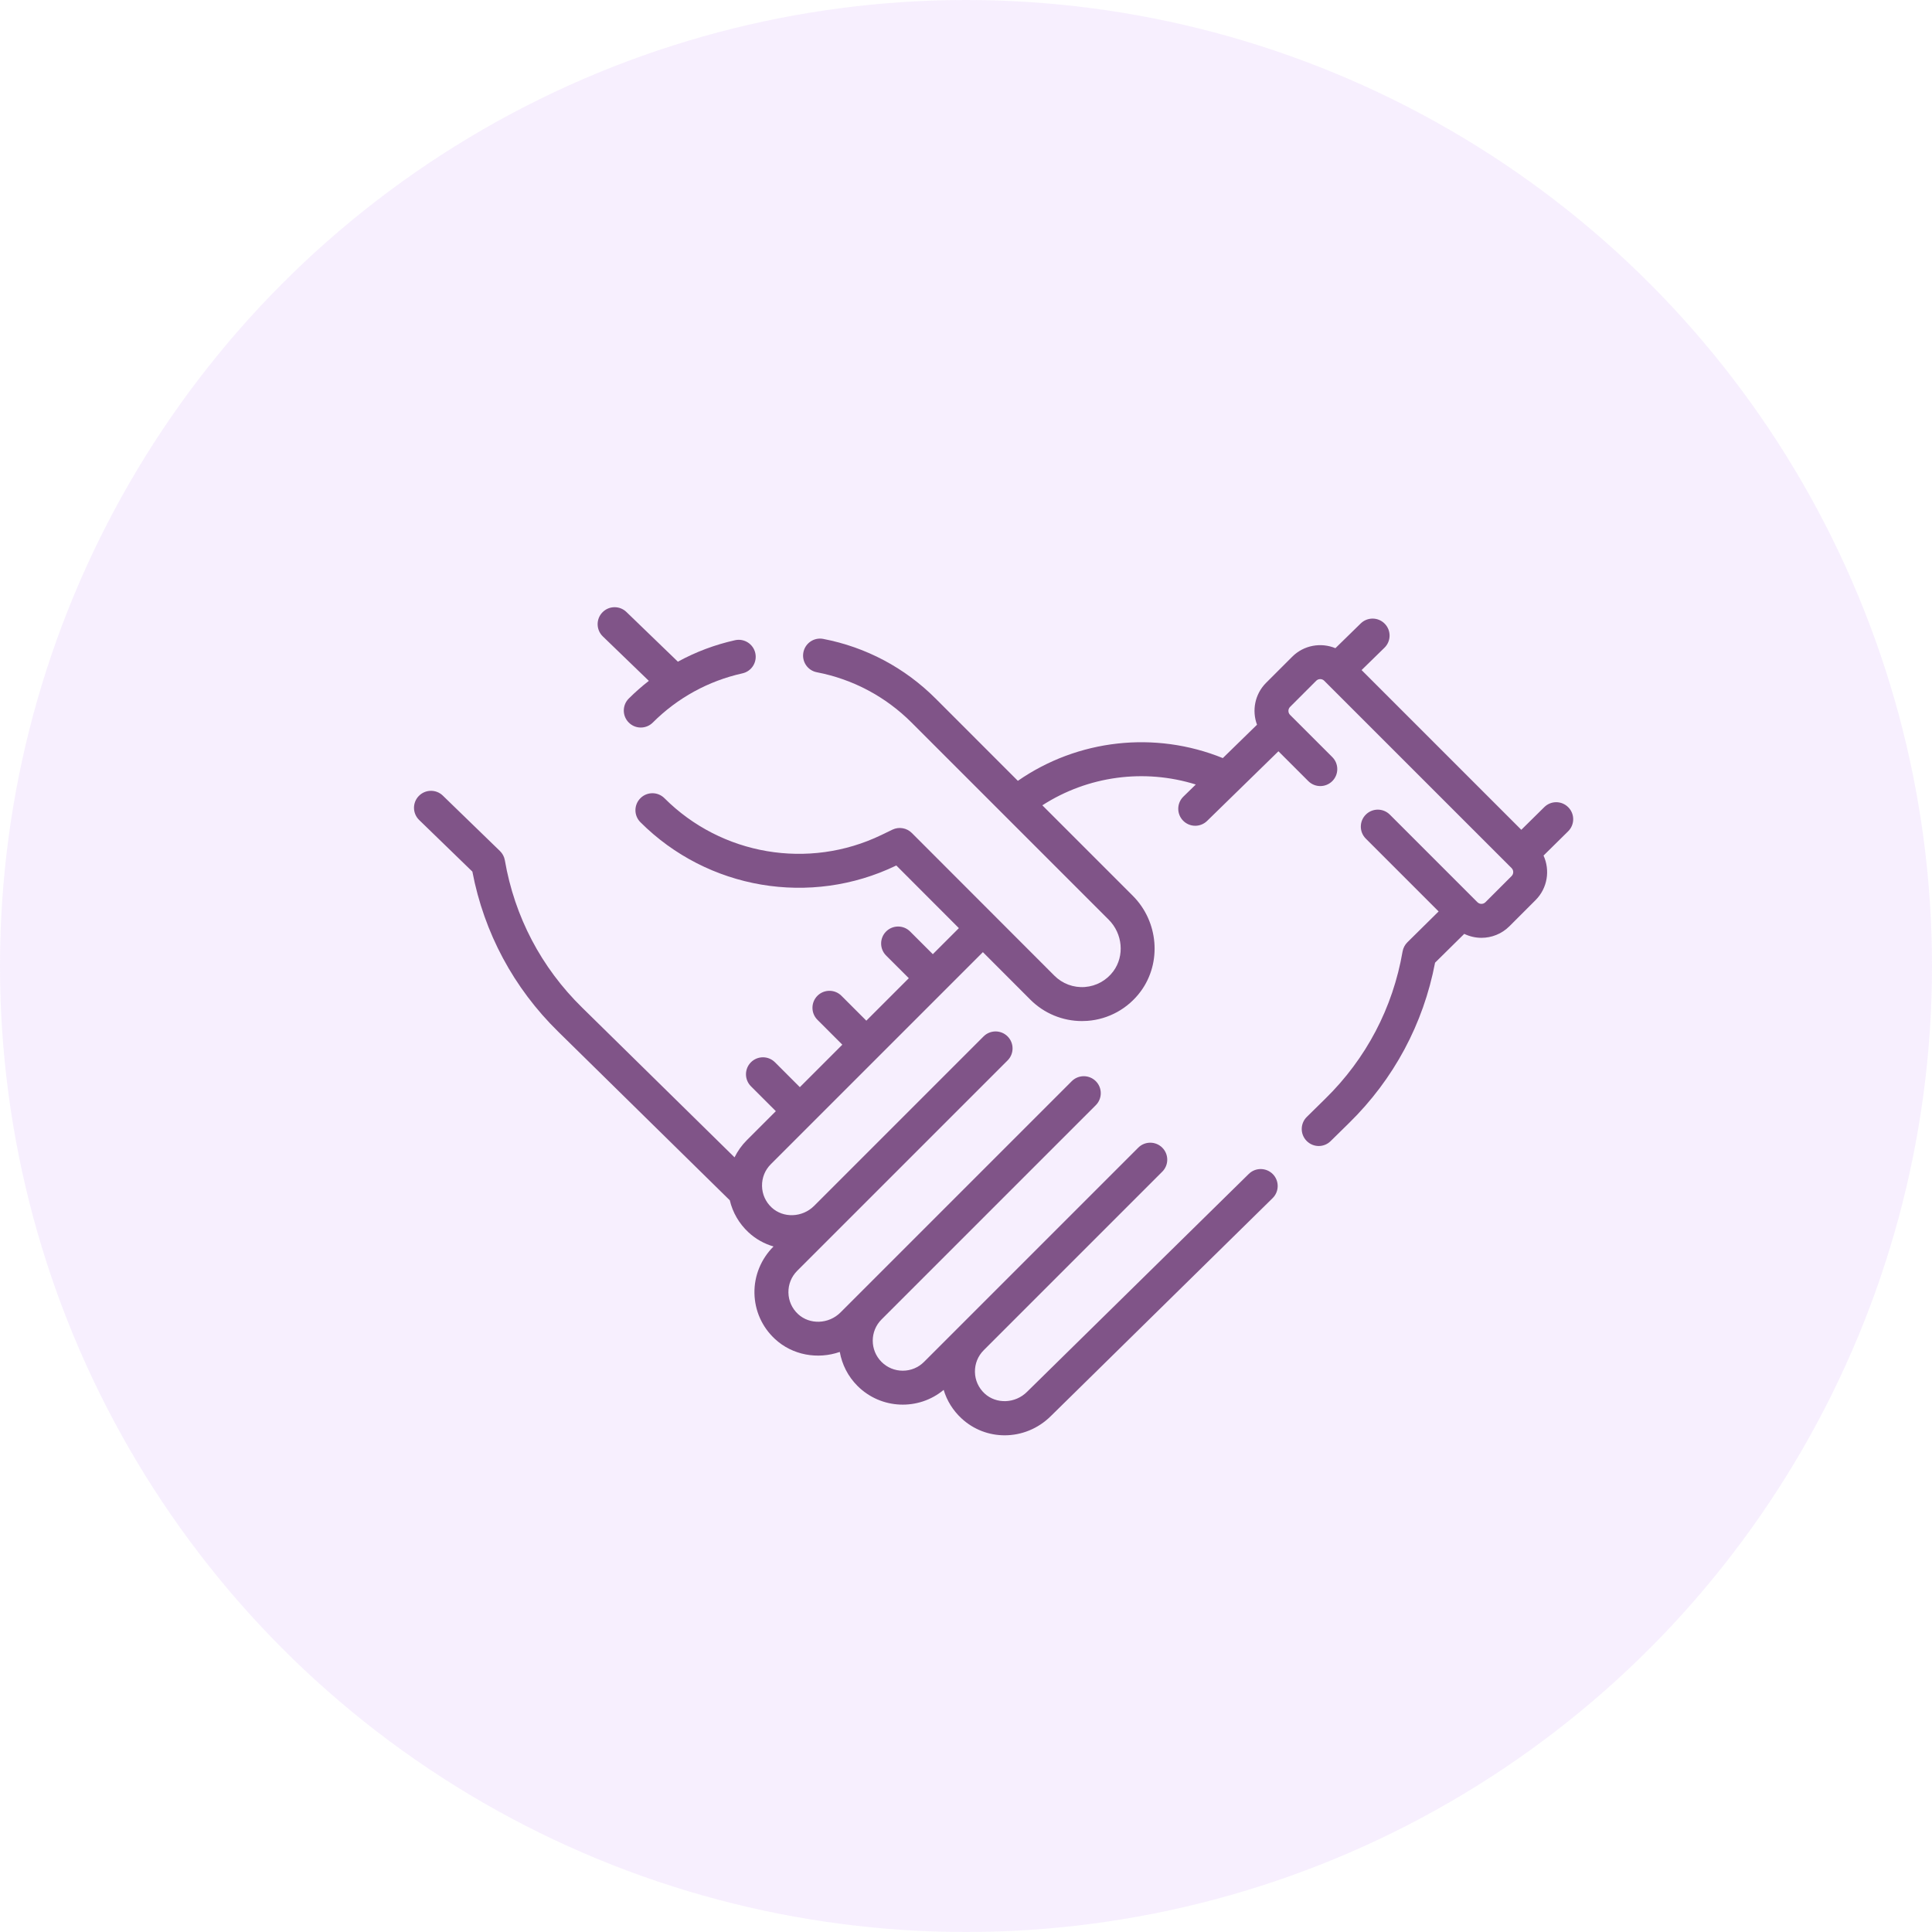 <svg width="70" height="70" viewBox="0 0 70 70" fill="none" xmlns="http://www.w3.org/2000/svg">
<circle opacity="0.2" cx="35" cy="35" r="35" fill="#AD56F2" fill-opacity="0.46"/>
<path d="M23.509 24.669C23.255 24.866 23.012 25.08 22.782 25.309C22.541 25.55 22.541 25.939 22.782 26.18C22.902 26.3 23.059 26.36 23.217 26.36C23.374 26.36 23.532 26.3 23.652 26.18C24.545 25.286 25.668 24.67 26.899 24.397C27.23 24.324 27.44 23.995 27.366 23.663C27.293 23.332 26.964 23.122 26.632 23.196C25.904 23.358 25.208 23.62 24.561 23.974L22.696 22.173C22.452 21.937 22.062 21.943 21.826 22.188C21.59 22.432 21.597 22.822 21.841 23.058L23.509 24.669Z" fill="#805488"/>
<path d="M28.026 45.162C27.577 45.611 27.324 46.219 27.335 46.854C27.347 47.489 27.609 48.077 28.075 48.511C28.714 49.106 29.631 49.26 30.427 48.983C30.507 49.435 30.721 49.867 31.069 50.215C31.923 51.068 33.281 51.116 34.191 50.358C34.307 50.748 34.526 51.101 34.833 51.387C35.276 51.8 35.837 52.004 36.401 52.004C37.005 52.004 37.611 51.769 38.077 51.304L46.109 43.411C46.351 43.173 46.355 42.783 46.117 42.541C45.878 42.299 45.489 42.295 45.246 42.533L37.21 50.43C36.785 50.855 36.095 50.881 35.672 50.487C35.453 50.283 35.329 50.007 35.324 49.709C35.319 49.411 35.432 49.131 35.643 48.92C35.673 48.89 42.111 42.452 42.111 42.452C42.352 42.212 42.352 41.822 42.111 41.582C41.871 41.342 41.481 41.342 41.241 41.582L33.478 49.345C33.273 49.55 32.999 49.663 32.709 49.663C32.418 49.663 32.145 49.55 31.94 49.345C31.515 48.92 31.515 48.23 31.94 47.806C31.959 47.787 39.703 40.043 39.703 40.043C39.943 39.803 39.943 39.413 39.703 39.173C39.462 38.933 39.073 38.933 38.832 39.173L30.452 47.553C30.026 47.979 29.336 48.004 28.913 47.61C28.694 47.406 28.571 47.13 28.566 46.832C28.561 46.534 28.674 46.254 28.884 46.044L36.507 38.421C36.747 38.181 36.747 37.791 36.507 37.551C36.267 37.311 35.877 37.311 35.637 37.551C35.637 37.551 29.516 43.672 29.496 43.692C29.07 44.117 28.38 44.143 27.957 43.749C27.738 43.545 27.615 43.269 27.61 42.971C27.604 42.673 27.717 42.393 27.928 42.182L35.612 34.498L37.331 36.219C37.829 36.718 38.502 36.995 39.201 36.995C39.267 36.995 39.333 36.993 39.398 36.988C40.168 36.931 40.871 36.542 41.33 35.92C42.099 34.877 41.975 33.386 41.041 32.453L37.766 29.178C39.417 28.113 41.456 27.841 43.326 28.424L42.876 28.863C42.633 29.101 42.628 29.49 42.865 29.733C42.986 29.857 43.145 29.919 43.306 29.919C43.46 29.919 43.616 29.86 43.735 29.744L46.32 27.22L47.402 28.301C47.642 28.541 48.031 28.541 48.272 28.301C48.512 28.061 48.512 27.671 48.272 27.431L46.742 25.902C46.662 25.822 46.662 25.692 46.742 25.612L47.689 24.665C47.769 24.585 47.899 24.585 47.979 24.665L54.767 31.452C54.847 31.532 54.847 31.663 54.767 31.742L53.82 32.689C53.74 32.769 53.61 32.769 53.53 32.689L50.356 29.515C50.115 29.275 49.726 29.275 49.486 29.515C49.245 29.755 49.245 30.145 49.486 30.385L52.124 33.023L50.992 34.141C50.901 34.231 50.84 34.348 50.818 34.474C50.467 36.514 49.499 38.359 48.019 39.808L47.349 40.467C47.106 40.706 47.103 41.095 47.341 41.337C47.462 41.46 47.621 41.522 47.78 41.522C47.935 41.522 48.091 41.463 48.211 41.345L48.881 40.687C50.498 39.102 51.572 37.098 51.995 34.88L53.052 33.836C53.249 33.93 53.462 33.979 53.675 33.979C54.042 33.979 54.41 33.839 54.69 33.559L55.637 32.612C56.072 32.177 56.167 31.529 55.925 30.999L56.817 30.119C57.059 29.88 57.061 29.49 56.822 29.249C56.584 29.007 56.194 29.004 55.953 29.243L55.12 30.065L49.333 24.278L50.162 23.468C50.405 23.231 50.41 22.842 50.172 22.599C49.935 22.355 49.545 22.351 49.302 22.588L48.384 23.485C47.864 23.269 47.241 23.372 46.819 23.795L45.872 24.741C45.463 25.151 45.354 25.748 45.544 26.258L44.305 27.467C41.848 26.472 39.053 26.783 36.879 28.291L33.898 25.309C32.781 24.193 31.374 23.446 29.828 23.149C29.494 23.084 29.172 23.303 29.108 23.637C29.044 23.971 29.262 24.293 29.596 24.357C30.899 24.608 32.086 25.238 33.028 26.18L40.17 33.322C40.678 33.83 40.75 34.633 40.339 35.19C40.094 35.522 39.718 35.73 39.307 35.761C38.895 35.792 38.493 35.642 38.201 35.349L33.037 30.18C32.852 29.995 32.57 29.947 32.334 30.06L31.933 30.254C29.299 31.524 26.141 30.988 24.074 28.92C23.833 28.68 23.444 28.68 23.204 28.92C22.963 29.161 22.963 29.55 23.203 29.79C25.64 32.227 29.363 32.859 32.467 31.362L32.475 31.358L34.742 33.628L33.798 34.572L32.975 33.75C32.735 33.51 32.346 33.51 32.105 33.75C31.865 33.99 31.865 34.38 32.105 34.62L32.928 35.442L31.389 36.981L30.487 36.079C30.247 35.839 29.857 35.839 29.617 36.079C29.377 36.32 29.377 36.709 29.617 36.949L30.519 37.851L28.98 39.39L28.078 38.488C27.838 38.248 27.449 38.248 27.208 38.488C26.968 38.728 26.968 39.118 27.208 39.358L28.11 40.26L27.058 41.312C26.874 41.496 26.725 41.706 26.614 41.933L21.09 36.505C19.611 35.056 18.643 33.211 18.292 31.171C18.27 31.043 18.207 30.924 18.114 30.834L16.044 28.826C15.8 28.59 15.41 28.596 15.174 28.84C14.937 29.084 14.943 29.473 15.187 29.71L17.115 31.58C17.538 33.797 18.612 35.8 20.228 37.383L26.442 43.489C26.546 43.93 26.777 44.331 27.118 44.649C27.383 44.895 27.694 45.066 28.026 45.162Z" fill="#805488"/>
</svg>
